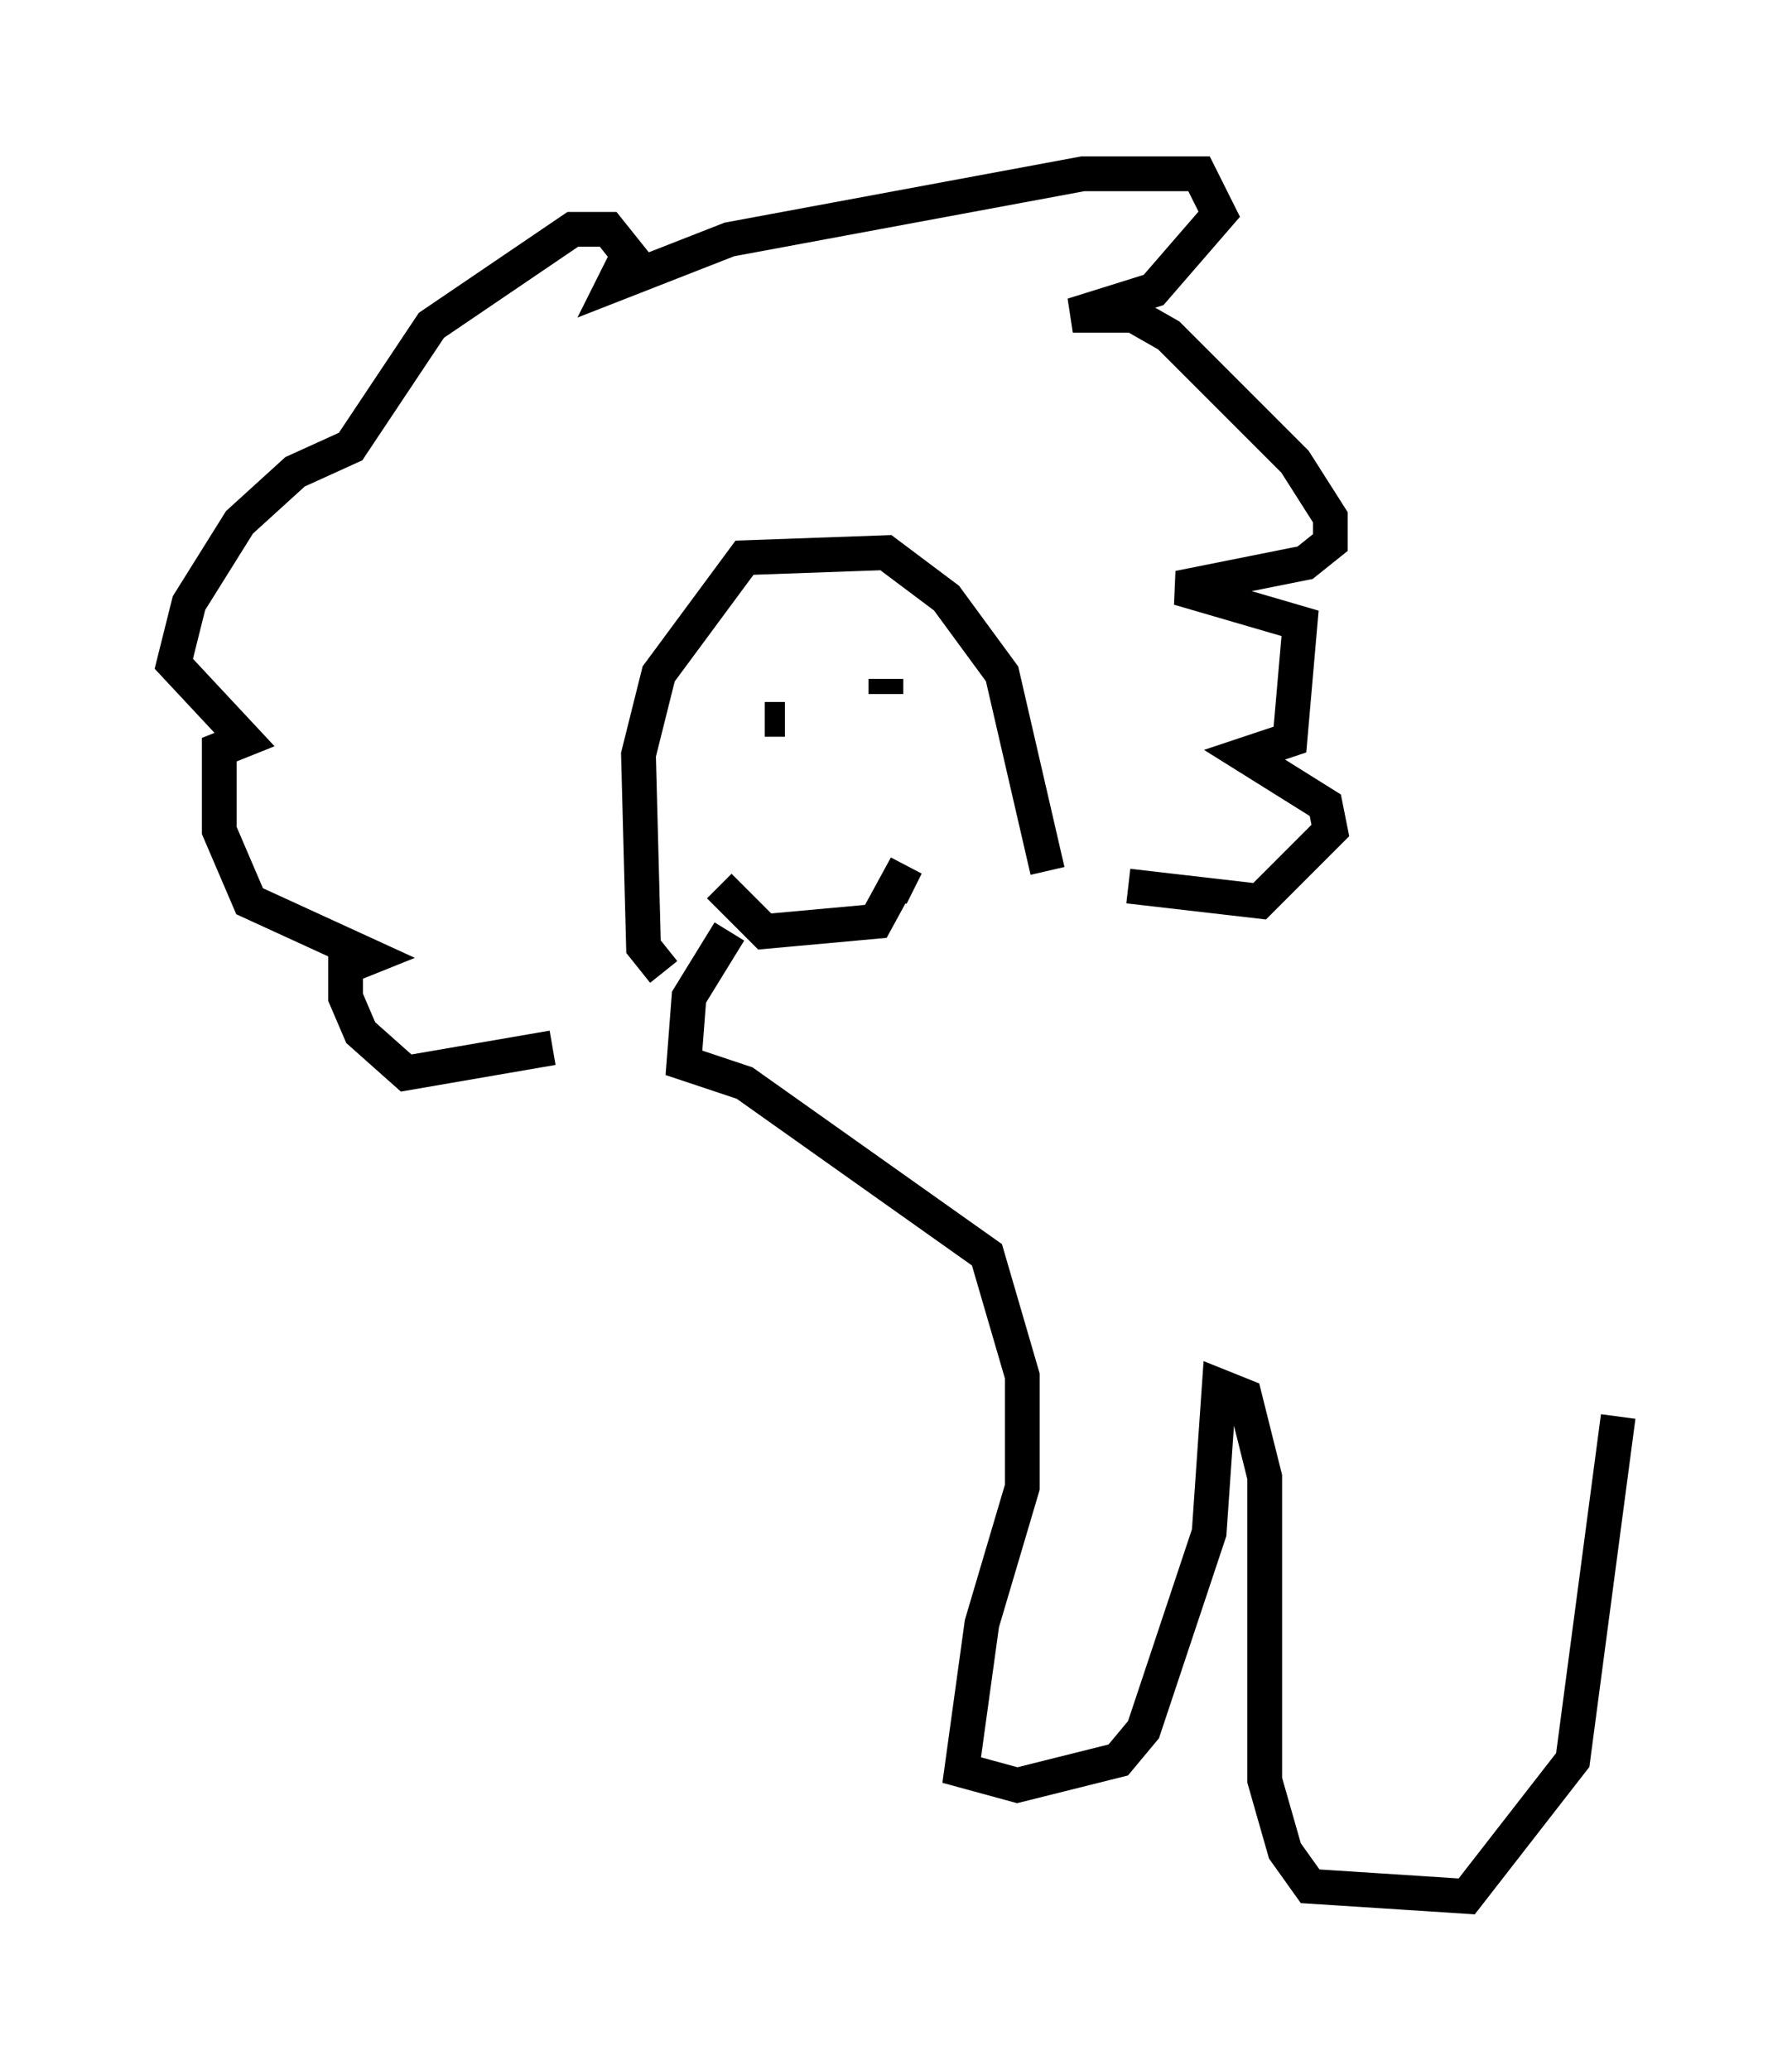 <?xml version="1.0" encoding="utf-8" ?>
<svg baseProfile="full" height="59.531" version="1.1" width="51.542" xmlns="http://www.w3.org/2000/svg" xmlns:ev="http://www.w3.org/2001/xml-events" xmlns:xlink="http://www.w3.org/1999/xlink"><defs /><rect fill="white" height="59.531" width="51.542" x="0" y="0" /><path d="M19.525, 28.821 m-3.631, 1.307 l-4.212, 0.726 -1.307, -1.162 l-0.436, -1.017 0.0, -0.872 l0.726, -0.291 -3.486, -1.598 l-0.872, -2.034 0.0, -2.324 l0.726, -0.291 -2.034, -2.179 l0.436, -1.743 1.453, -2.324 l1.598, -1.453 1.598, -0.726 l2.324, -3.486 4.067, -2.76 l1.017, 0.0 0.581, 0.726 l-0.436, 0.872 3.341, -1.307 l10.168, -1.888 3.341, 0.0 l0.581, 1.162 -1.888, 2.179 l-2.324, 0.726 1.743, 0.0 l1.017, 0.581 3.631, 3.631 l1.017, 1.598 0.0, 0.726 l-0.726, 0.581 -3.631, 0.726 l3.486, 1.017 -0.291, 3.341 l-1.307, 0.436 2.324, 1.453 l0.145, 0.726 -2.034, 2.034 l-3.777, -0.436 m-13.363, 2.469 l-0.581, -0.726 -0.145, -5.52 l0.581, -2.324 2.469, -3.341 l4.067, -0.145 1.743, 1.307 l1.598, 2.179 1.307, 5.665 m-8.134, -4.358 l0.581, 0.0 m3.486, -0.291 l0.0, 0.0 m-0.581, -0.872 l0.0, 0.436 m-4.793, 5.52 l1.307, 1.307 3.196, -0.291 l0.872, -1.598 -0.436, 0.872 m-4.648, 1.017 l-1.162, 1.888 -0.145, 1.888 l1.743, 0.581 6.972, 4.939 l1.017, 3.486 0.0, 3.196 l-1.162, 3.922 -0.581, 4.212 l1.598, 0.436 2.905, -0.726 l0.726, -0.872 1.888, -5.665 l0.291, -4.212 0.726, 0.291 l0.581, 2.324 0.0, 8.715 l0.581, 2.034 0.726, 1.017 l4.503, 0.291 3.05, -3.922 l1.307, -9.877 " fill="none" stroke="black" stroke-width="1" /></svg>